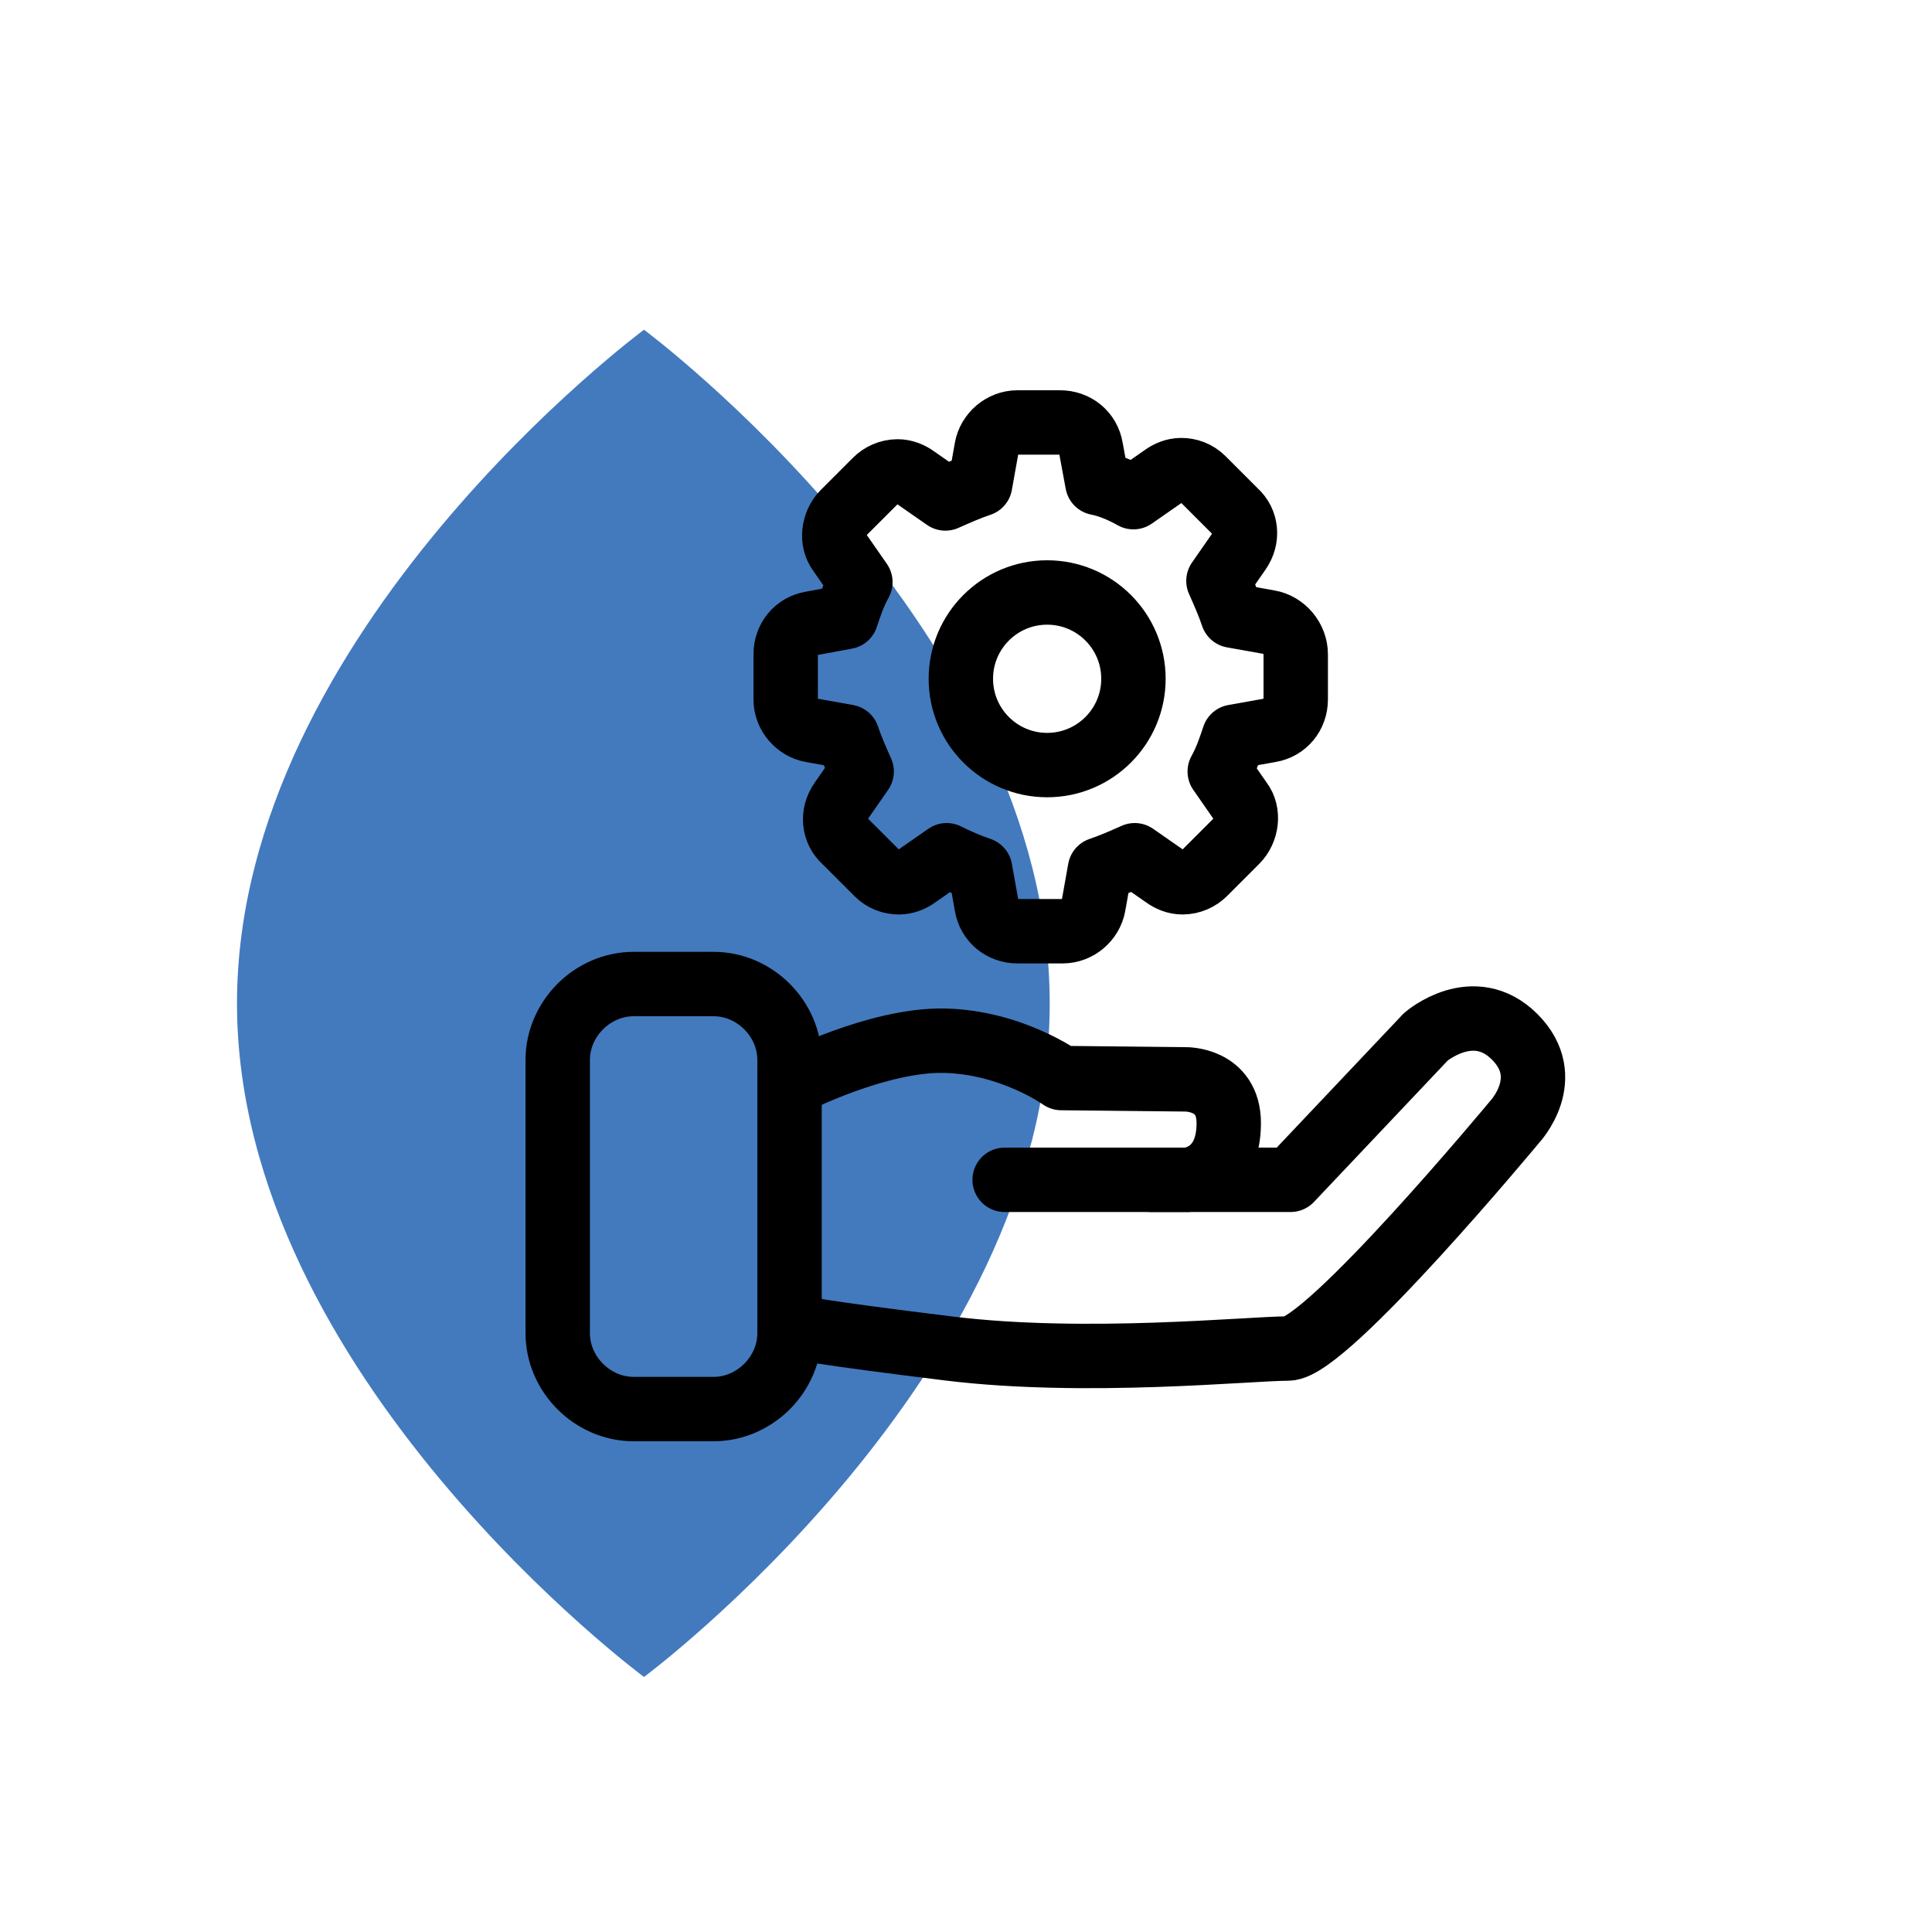 <svg width="150" height="150" viewBox="0 0 150 150" fill="none" xmlns="http://www.w3.org/2000/svg">
<path d="M81.5 77.9C81.5 106.8 50 130.2 50 130.2C50 130.2 18.4 106.8 18.4 77.9C18.4 49 50 25.6 50 25.6C50 25.6 81.5 49 81.5 77.9Z" fill="#437ABE"/>
<path d="M55.4 109.4H49.2C46 109.4 43.3 106.7 43.3 103.5V82.3C43.3 79.1 46 76.4 49.2 76.4H55.4C58.6 76.4 61.3 79.1 61.3 82.3V103.5C61.3 106.7 58.6 109.4 55.4 109.4Z" stroke="currentColor" stroke-width="5" stroke-miterlimit="10"/>
<path d="M81.3 59.4C77.6 59.4 74.6 56.4 74.6 52.7C74.6 49 77.6 46 81.3 46C85 46 88 49 88 52.7C88 56.4 85 59.4 81.3 59.4Z" stroke="currentColor" stroke-width="5" stroke-miterlimit="10"/>
<path d="M98.5 48.3L95.7 47.8C95.4 46.9 95 46 94.6 45.1L96.2 42.8C96.9 41.8 96.8 40.5 95.9 39.7L93.4 37.2C92.9 36.7 92.3 36.5 91.7 36.5C91.2 36.5 90.7 36.7 90.3 37L88 38.6C87.1 38.1 86.2 37.7 85.2 37.5L84.7 34.8C84.5 33.6 83.5 32.8 82.3 32.8H79C77.8 32.8 76.8 33.7 76.6 34.8L76.1 37.6C75.2 37.9 74.3 38.3 73.4 38.7L71.1 37.1C70.7 36.8 70.2 36.6 69.7 36.6C69 36.6 68.4 36.9 68 37.3L65.5 39.8C64.7 40.6 64.5 42 65.2 42.9L66.8 45.2C66.3 46.1 66 47 65.7 47.9L63 48.4C61.8 48.6 61 49.6 61 50.8V54.3C61 55.5 61.9 56.5 63 56.7L65.8 57.2C66.1 58.1 66.5 59 66.9 59.9L65.3 62.2C64.6 63.2 64.7 64.5 65.6 65.3L68.1 67.8C68.6 68.3 69.2 68.5 69.8 68.5C70.3 68.5 70.8 68.3 71.2 68L73.5 66.4C74.3 66.8 75.2 67.2 76.1 67.5L76.6 70.3C76.8 71.5 77.8 72.3 79 72.3H82.5C83.7 72.3 84.7 71.4 84.9 70.3L85.4 67.5C86.3 67.2 87.2 66.8 88.1 66.4L90.4 68C90.8 68.3 91.3 68.5 91.8 68.5C92.5 68.5 93.1 68.2 93.5 67.8L96 65.3C96.8 64.5 97 63.1 96.3 62.2L94.7 59.9C95.2 59 95.5 58.1 95.8 57.2L98.6 56.7C99.8 56.5 100.6 55.5 100.6 54.3V50.8C100.6 49.6 99.7 48.5 98.5 48.3Z" stroke="currentColor" stroke-width="5" stroke-miterlimit="10" stroke-linecap="round" stroke-linejoin="round"/>
<path d="M61.5 84.1C61.5 84.1 68.1 80.7 73.3 80.8C78.5 80.9 82.4 83.7 82.4 83.7L92 83.8C92 83.8 95.4 83.7 95.4 87.2C95.4 91.4 92.2 91.6 92.2 91.6H78" stroke="currentColor" stroke-width="5" stroke-miterlimit="10" stroke-linecap="round" stroke-linejoin="round"/>
<path d="M89.4 91.6H100.2L110.7 80.5C110.7 80.5 114.4 77.3 117.6 80.5C120.8 83.7 117.6 87.1 117.6 87.1C117.6 87.1 103 104.7 100 104.7C97 104.7 84.3 106 73.7 104.7C63.1 103.4 62.2 103.1 62.2 103.1" stroke="currentColor" stroke-width="5" stroke-miterlimit="10" stroke-linecap="round" stroke-linejoin="round"/>
</svg>
